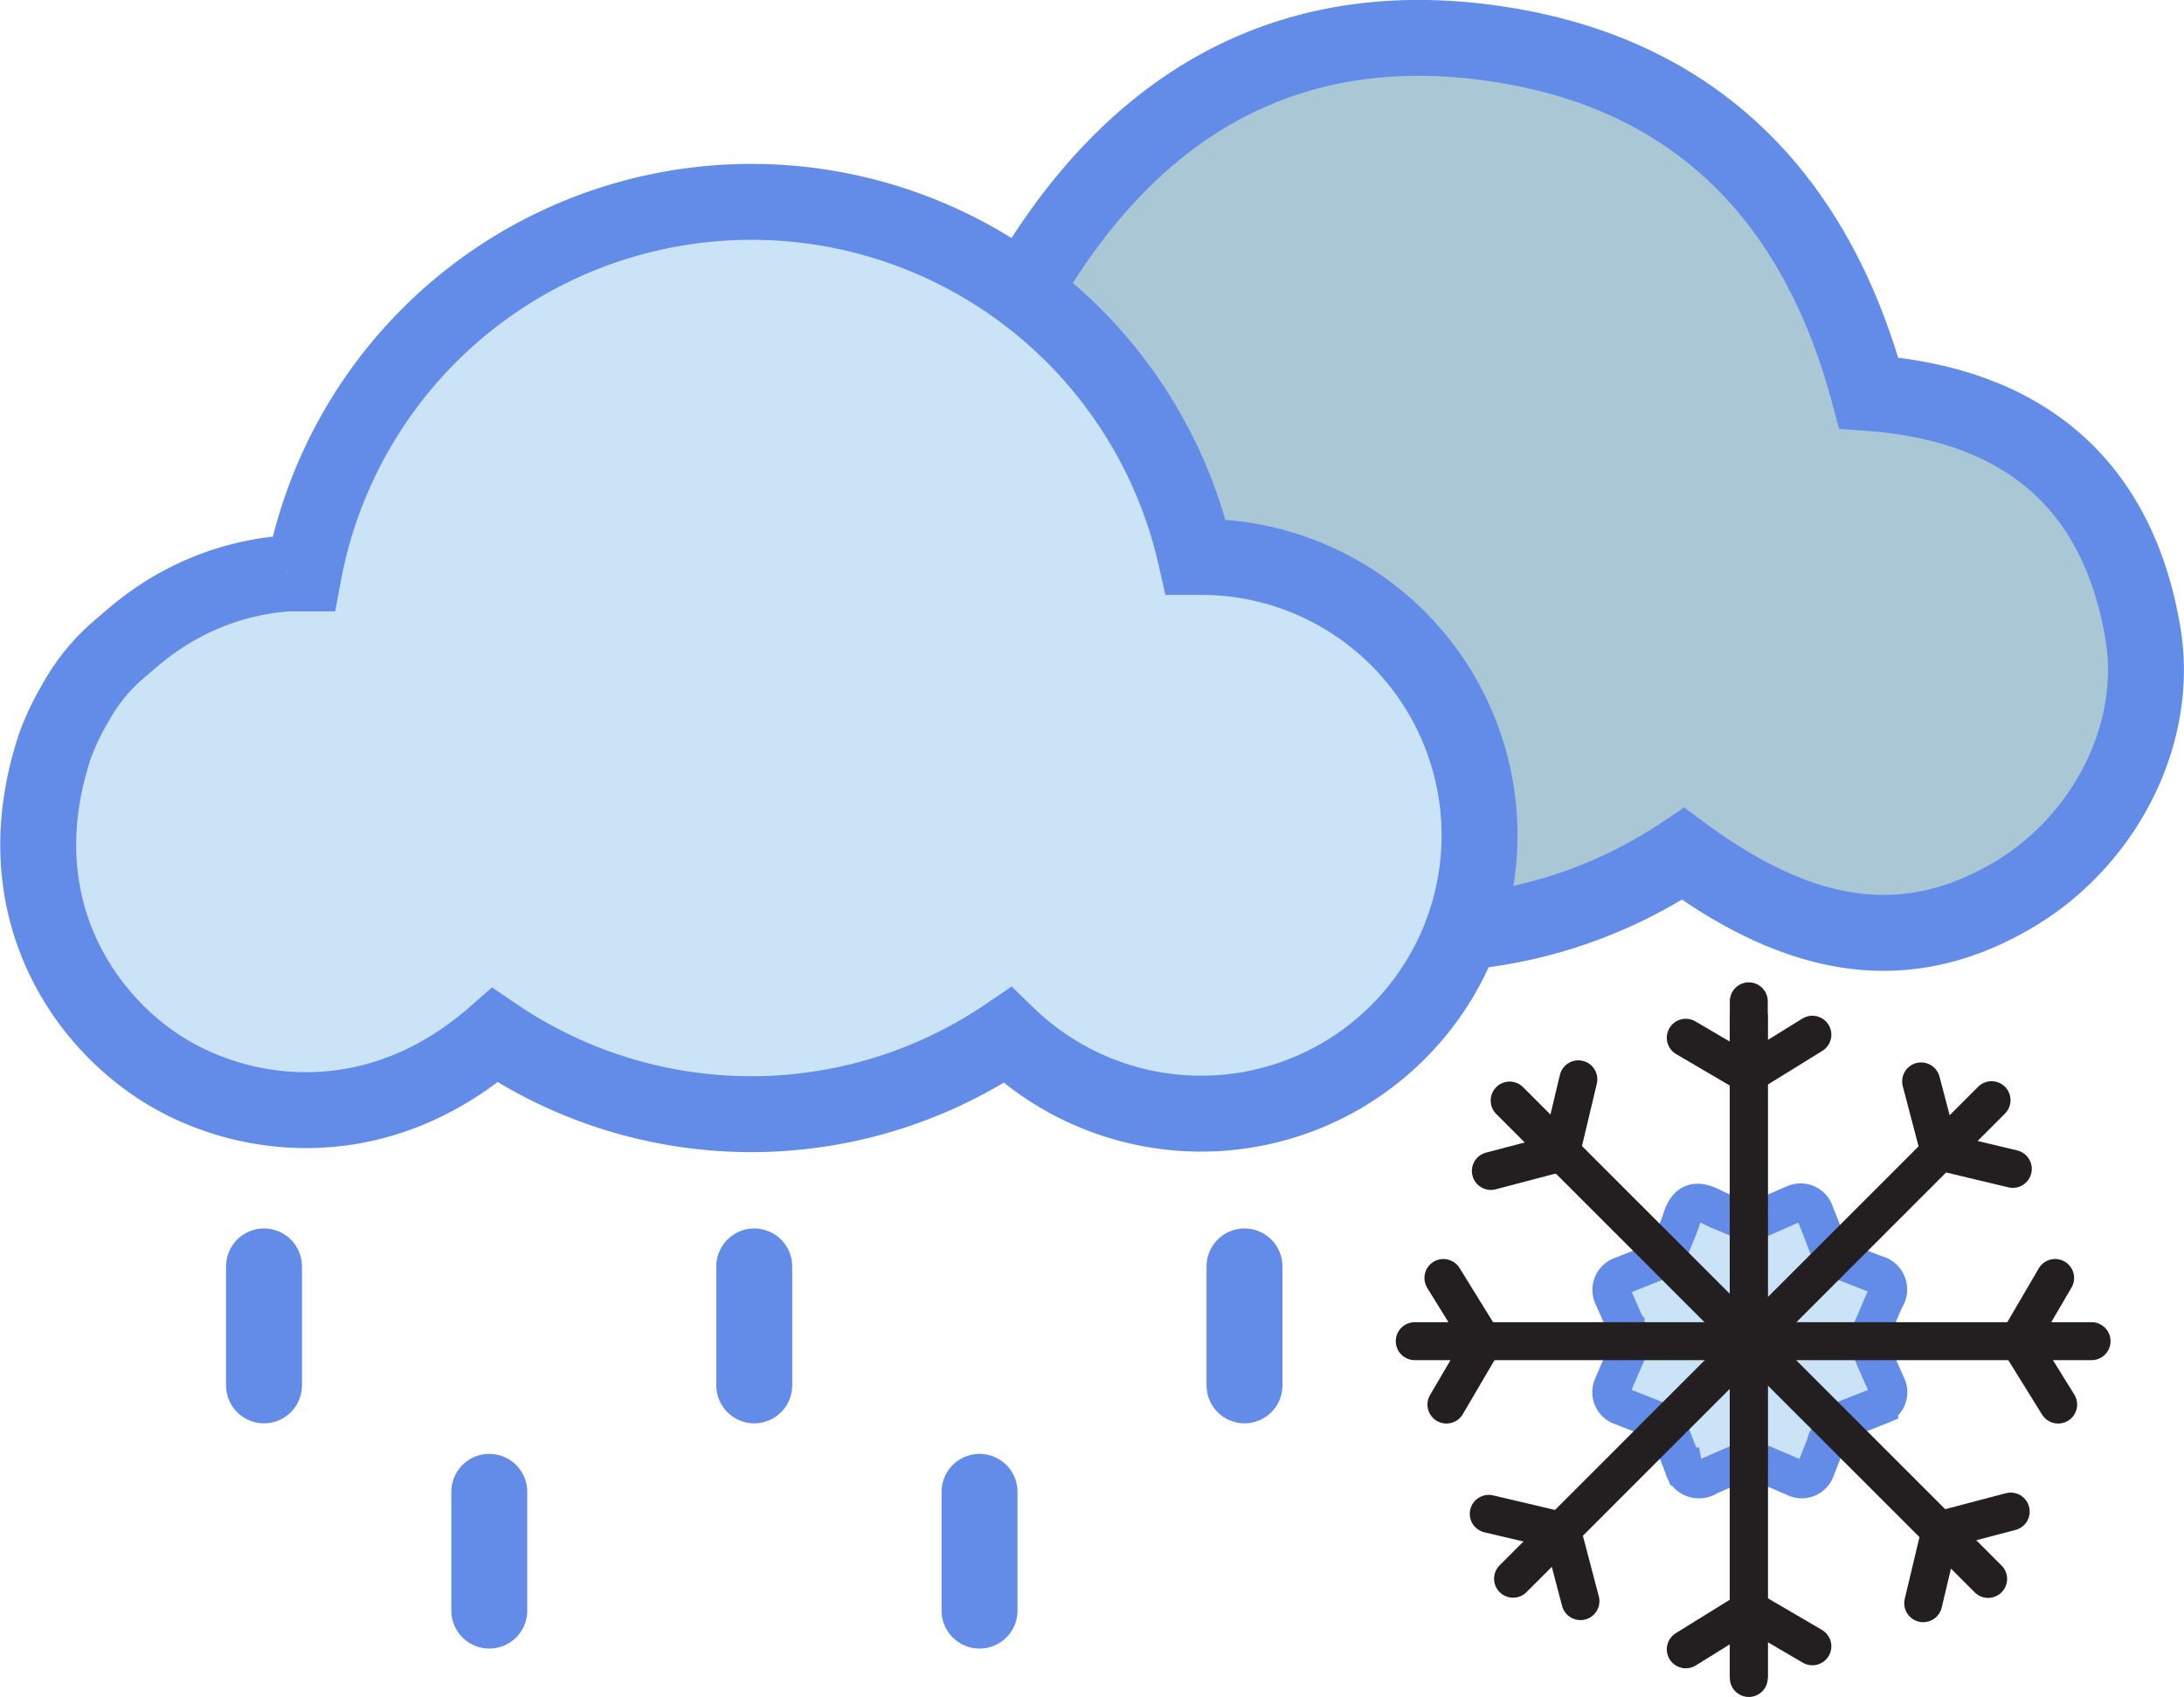 <svg xmlns="http://www.w3.org/2000/svg" viewBox="0 0 115.07 89.43"><defs><style>.cls-1{fill:#cae3f6;}.cls-2{fill:#aac7d5;}.cls-3,.cls-4,.cls-5,.cls-6,.cls-7{fill:none;stroke-miterlimit:10;}.cls-3,.cls-4,.cls-5{stroke:#628ce7;}.cls-3,.cls-4{stroke-width:4px;}.cls-4,.cls-7{stroke-linecap:round;}.cls-5,.cls-6,.cls-7{stroke-width:2px;}.cls-6,.cls-7{stroke:#231f20;}</style></defs><title>rain-snowAsset 188colored</title><g id="Layer_2" data-name="Layer 2"><g id="Layer_1-2" data-name="Layer 1"><path class="cls-1" d="M99.4,73c-.22-.51-.45-1-.68-1.55v-1.6c.22-.49.42-1,.62-1.43a.82.82,0,0,0-.52-1.27l-1.45-.57L96.24,65.5c-.22-.57-.42-1.09-.63-1.61a.78.78,0,0,0-1.09-.44c-.28.11-.56.24-.84.36l-.72.32H91.39c-.42-.18-.83-.33-1.21-.53-.87-.43-1.31-.22-1.59.66-.13.41-.31.8-.48,1.23L87,66.61l-1.54.61A.79.79,0,0,0,85,68.36l.57,1.3c0,.07,0,.14.08.22l0,1.58c-.24.54-.46,1.05-.68,1.57a.78.78,0,0,0,.46,1.08l.84.33.78.31,1.07,1.08c.2.51.39,1,.57,1.45a.84.84,0,0,0,1.31.53l1.4-.61H93l.8.34.74.32a.79.79,0,0,0,1.15-.48c.18-.45.35-.89.52-1.33,0-.06,0-.11.1-.23l1.08-1.09,1.3-.51.32-.13A.78.78,0,0,0,99.4,73Z"/><path class="cls-2" d="M76.68,50a1.27,1.27,0,0,1,.78-.46,25,25,0,0,0,11.13-4.11c6.44,4.75,12,5.41,17.45,2.13,4.78-2.85,7.71-8.49,6.77-13.84-1.39-8-6.53-12-14.43-12.58C95.74,11.3,89.7,4.72,79.66,2.93,67.92.83,59.37,6,53.65,16.16"/><path class="cls-1" d="M63.24,29.81l-.36,0a24,24,0,0,0-47,.87c-.29,0-.58,0-.87,0a14.09,14.09,0,0,0-5.53,1.59A14.8,14.8,0,0,0,7.12,33.9,14.21,14.21,0,0,0,6,35a10,10,0,0,0-2.06,2.49,13.49,13.49,0,0,0-1.13,2.4C.19,47.79,3.92,53.75,8.14,56.6c4.38,2.95,11.5,4,17.86-1.57a24,24,0,0,0,27,0A14.67,14.67,0,1,0,63.24,29.81Z"/><path class="cls-3" d="M76.77,49.53a1.32,1.32,0,0,1,.77-.46A24.92,24.92,0,0,0,88.68,45c6.44,4.75,11.95,5.4,17.45,2.13,4.78-2.85,7.7-8.5,6.76-13.85-1.38-8-6.52-12-14.43-12.57C95.82,10.83,89.79,4.26,79.75,2.46,68,.36,59.45,5.51,53.73,15.7"/><path class="cls-3" d="M63.32,29.35H63a24,24,0,0,0-47,.87l-.87,0a13.89,13.89,0,0,0-5.53,1.6A14.38,14.38,0,0,0,7.2,33.43c-.4.33-.79.67-1.17,1A10.11,10.11,0,0,0,4,37a13.24,13.24,0,0,0-1.13,2.39C.28,47.32,4,53.28,8.23,56.13s11.5,4,17.85-1.57a24,24,0,0,0,27,0A14.67,14.67,0,1,0,63.32,29.35Z"/><line class="cls-4" x1="65.57" y1="66.74" x2="65.57" y2="73.01"/><line class="cls-4" x1="39.74" y1="66.74" x2="39.74" y2="73.01"/><line class="cls-4" x1="13.91" y1="66.74" x2="13.91" y2="73.01"/><line class="cls-4" x1="51.61" y1="78.62" x2="51.61" y2="84.88"/><line class="cls-4" x1="25.78" y1="78.62" x2="25.78" y2="84.88"/><path class="cls-5" d="M99.4,73c-.22-.51-.45-1-.68-1.55v-1.6c.22-.49.42-1,.62-1.43a.82.82,0,0,0-.52-1.27l-1.45-.57L96.24,65.5c-.22-.57-.42-1.09-.63-1.61a.78.78,0,0,0-1.09-.44c-.28.11-.56.24-.84.36l-.72.32H91.39c-.42-.18-.83-.33-1.21-.53-.87-.43-1.31-.22-1.59.66-.13.41-.31.8-.48,1.23L87,66.61l-1.54.61A.79.79,0,0,0,85,68.36l.57,1.3c0,.07,0,.14.08.22l0,1.58c-.24.54-.46,1.05-.68,1.57a.78.78,0,0,0,.46,1.08l.84.33.78.31,1.07,1.08c.2.51.39,1,.57,1.45a.84.84,0,0,0,1.31.53l1.4-.61H93l.8.34.74.32a.79.79,0,0,0,1.15-.48c.18-.45.35-.89.52-1.33,0-.06,0-.11.1-.23l1.08-1.09,1.3-.51.32-.13A.78.78,0,0,0,99.4,73Z"/><line class="cls-6" x1="92.14" y1="53.43" x2="92.14" y2="88.43"/><line class="cls-7" x1="92.14" y1="52.77" x2="92.14" y2="88.43"/><polyline class="cls-7" points="88.82 54.69 92.11 56.62 95.49 54.53"/><polyline class="cls-7" points="95.49 86.76 92.19 84.83 88.82 86.92"/><line class="cls-7" x1="79.54" y1="58" x2="104.75" y2="83.21"/><polyline class="cls-7" points="78.55 61.71 82.24 60.74 83.16 56.88"/><polyline class="cls-7" points="105.94 79.66 102.25 80.63 101.33 84.49"/><line class="cls-7" x1="104.93" y1="57.98" x2="79.72" y2="83.2"/><polyline class="cls-7" points="101.22 56.99 102.19 60.68 106.05 61.6"/><polyline class="cls-7" points="83.27 84.38 82.3 80.69 78.44 79.78"/><line class="cls-7" x1="110.2" y1="70.68" x2="74.54" y2="70.68"/><polyline class="cls-7" points="108.28 67.35 106.35 70.65 108.44 74.02"/><polyline class="cls-7" points="76.21 74.02 78.14 70.73 76.05 67.35"/></g></g></svg>